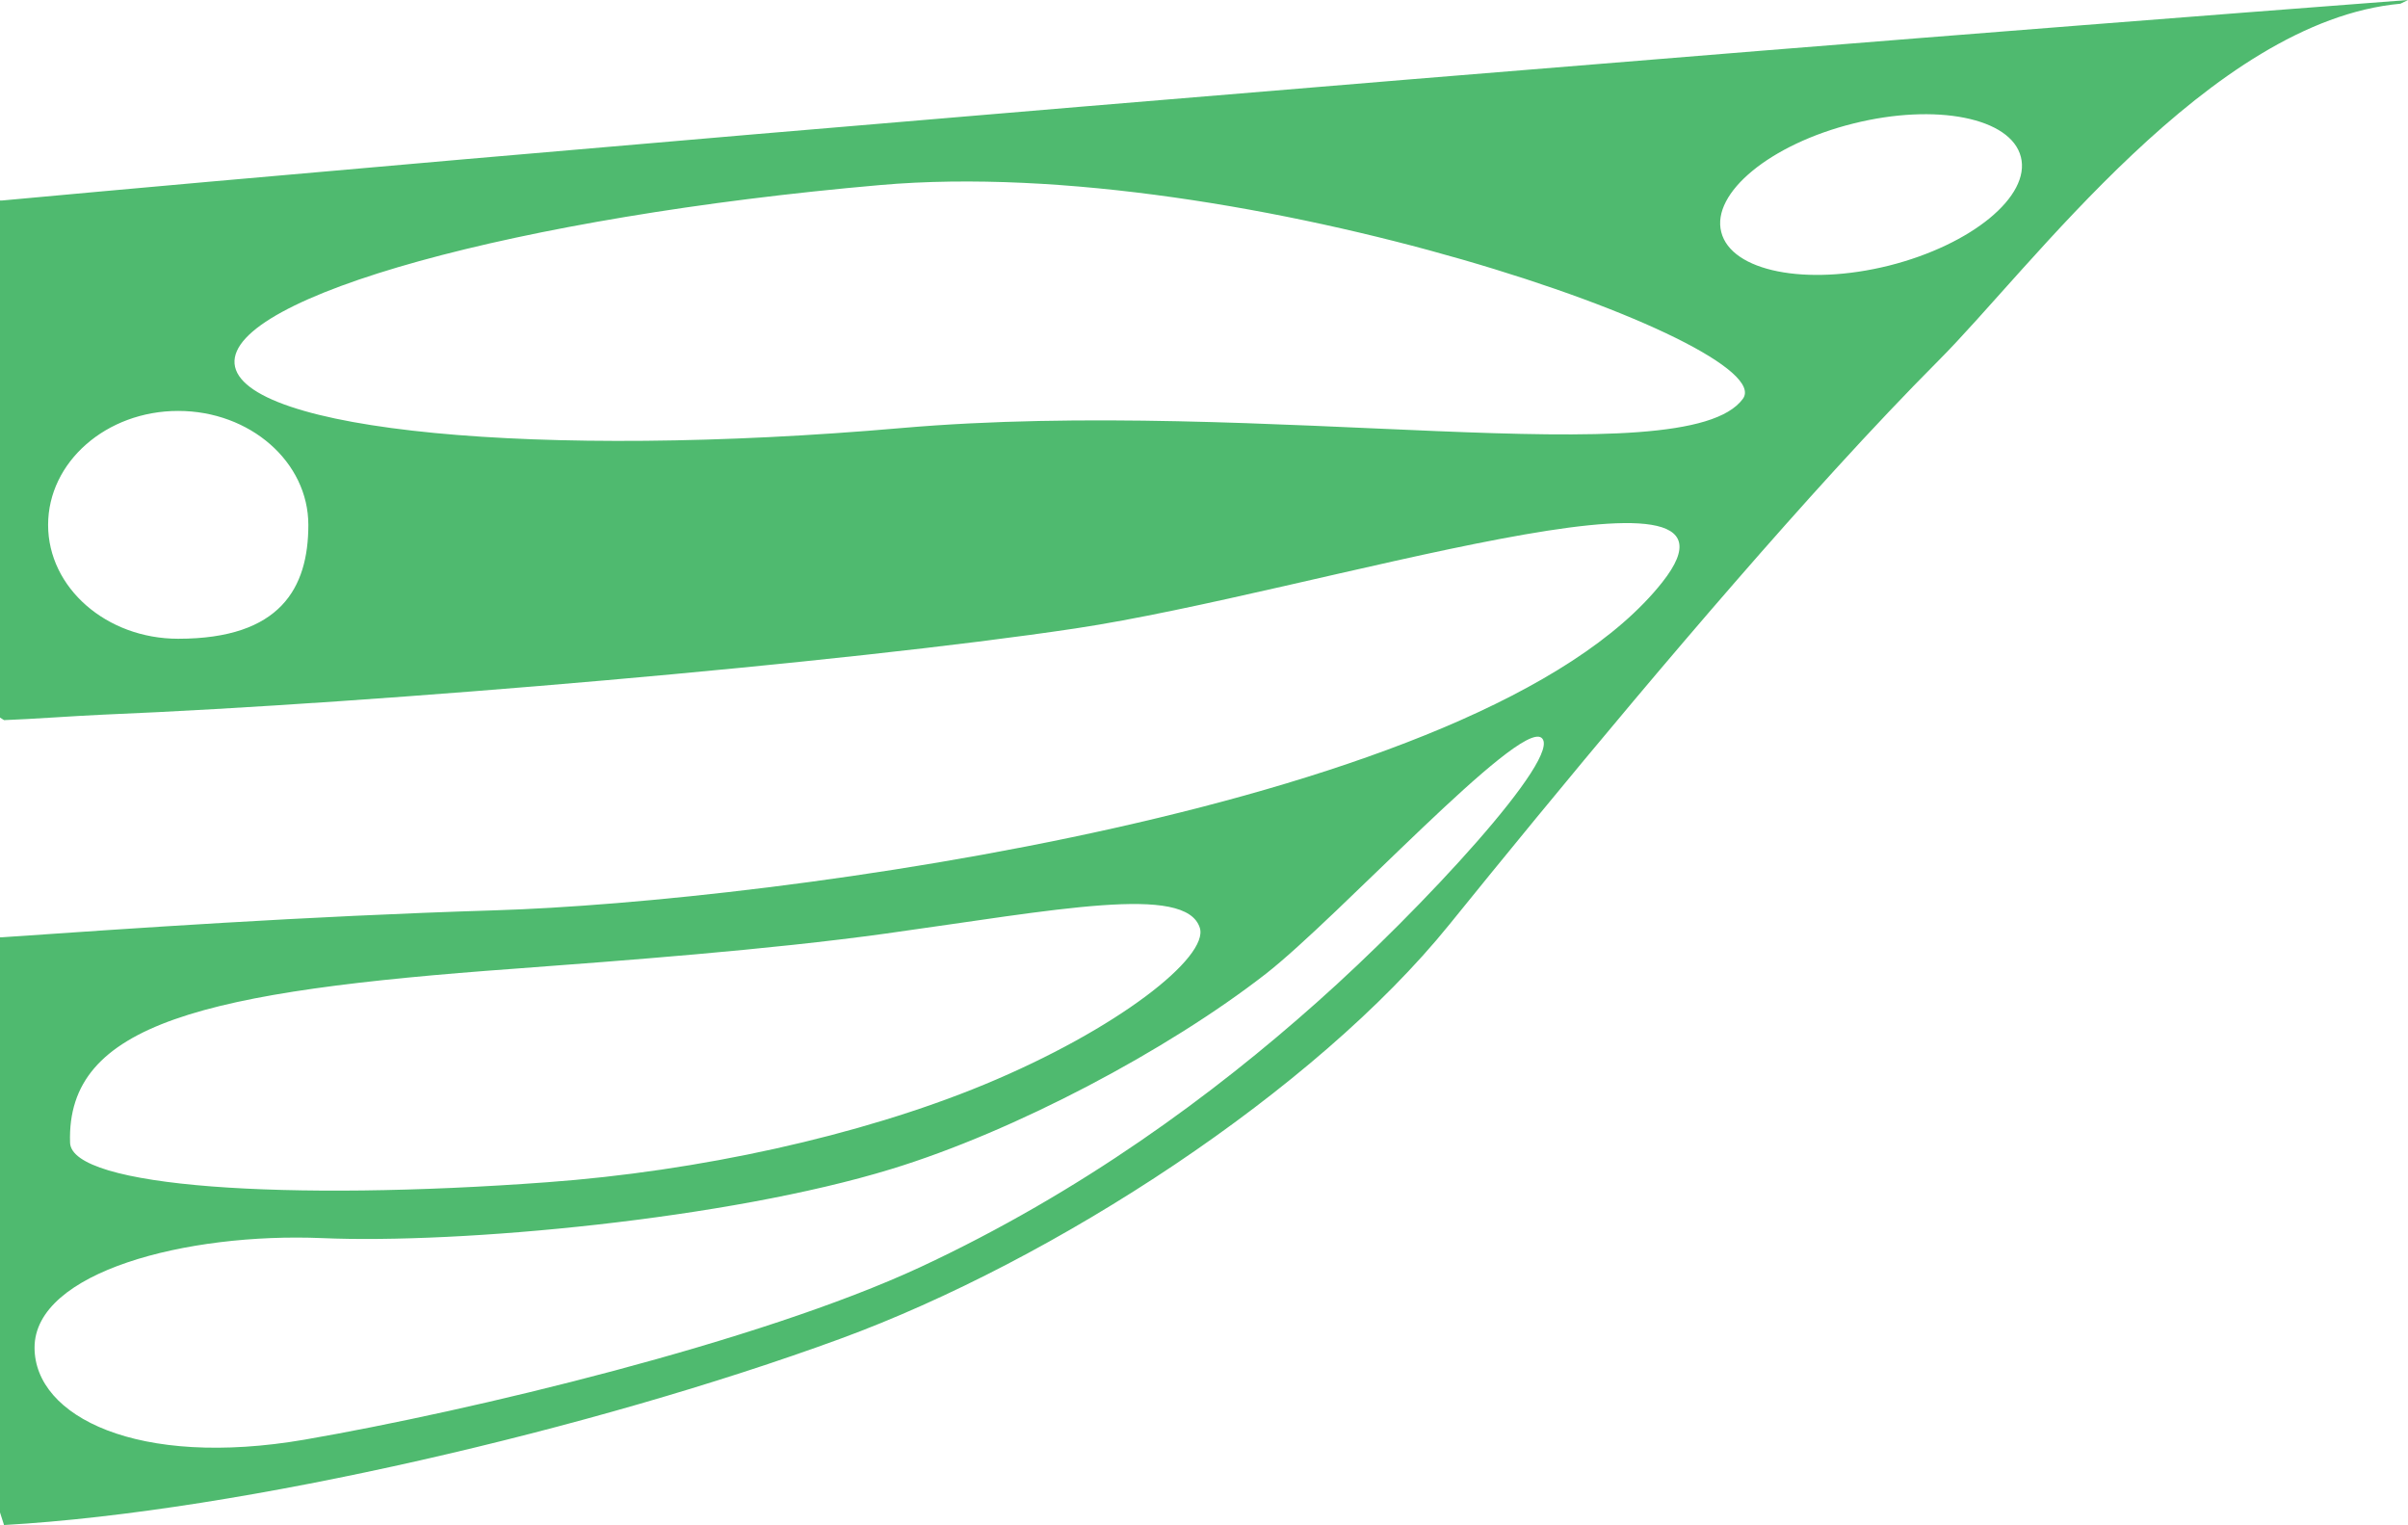 <?xml version="1.0" encoding="iso-8859-1"?>
<!-- Generator: Adobe Illustrator 16.0.0, SVG Export Plug-In . SVG Version: 6.00 Build 0)  -->
<!DOCTYPE svg PUBLIC "-//W3C//DTD SVG 1.1//EN" "http://www.w3.org/Graphics/SVG/1.1/DTD/svg11.dtd">
<svg version="1.1" id="Layer_1" xmlns="http://www.w3.org/2000/svg" xmlns:xlink="http://www.w3.org/1999/xlink" x="0px" y="0px"
	 width="14.916px" height="9.445px" viewBox="0 0 14.916 9.445" style="enable-background:new 0 0 14.916 9.445;"
	 xml:space="preserve">
<path style="fill:#4FBA6F;" d="M11.365,2.911c-0.804,0.881-1.728,2-2.388,2.816C8.146,6.754,6.535,7.805,5.201,8.293
	C3.69,8.846,1.503,9.361,0.025,9.445L0,9.367V5.805l0.01,0c0.792-0.054,1.86-0.13,3.054-0.167c1.709-0.052,6.122-0.631,7.232-2.031
	C10.991,2.73,8.142,3.67,6.662,3.892C5.237,4.106,2.351,4.355,0.641,4.426C0.476,4.433,0.193,4.454,0.025,4.46L0,4.444V1.242h0.01
	c1.517-0.14,3.899-0.348,6.672-0.58C8.016,0.55,9.439,0.433,10.9,0.315C12.205,0.21,13.553,0.104,14.916,0l-0.047,0.023
	c-1.176,0.107-2.293,1.643-2.863,2.212C11.808,2.434,11.591,2.663,11.365,2.911 M11.701,1.645c0.512-0.129,0.879-0.43,0.817-0.673
	c-0.061-0.243-0.526-0.335-1.038-0.207c-0.514,0.128-0.88,0.43-0.818,0.672C10.723,1.681,11.188,1.773,11.701,1.645z M1.104,3.956
	c0.635,0,0.806-0.316,0.806-0.705c0-0.39-0.361-0.706-0.806-0.706S0.298,2.861,0.298,3.251C0.298,3.64,0.659,3.956,1.104,3.956z
	 M3.389,7.322c0.933-0.068,1.934-0.285,2.708-0.605c0.826-0.342,1.393-0.79,1.335-0.971C7.345,5.474,6.545,5.635,5.486,5.782
	C4.757,5.883,3.85,5.95,3.194,5.999c-1.928,0.14-2.784,0.337-2.76,1.078C0.443,7.354,1.779,7.441,3.389,7.322z M9.548,4.569
	C9.405,4.462,8.292,5.68,7.84,6.032C7.231,6.506,6.282,7.008,5.522,7.24C4.508,7.551,2.849,7.705,1.995,7.668
	C1.157,7.633,0.214,7.877,0.214,8.346c0,0.428,0.641,0.748,1.674,0.57C2.916,8.738,4.703,8.311,5.7,7.848
	c0.998-0.465,1.817-1.07,2.458-1.641C8.8,5.638,9.69,4.676,9.548,4.569z M1.453,2.253C1.49,2.669,3.339,2.847,5.584,2.651
	C7.83,2.456,10.44,2.957,10.796,2.47c0.246-0.337-3.097-1.521-5.343-1.324C3.208,1.342,1.417,1.837,1.453,2.253z"/>
</svg>
